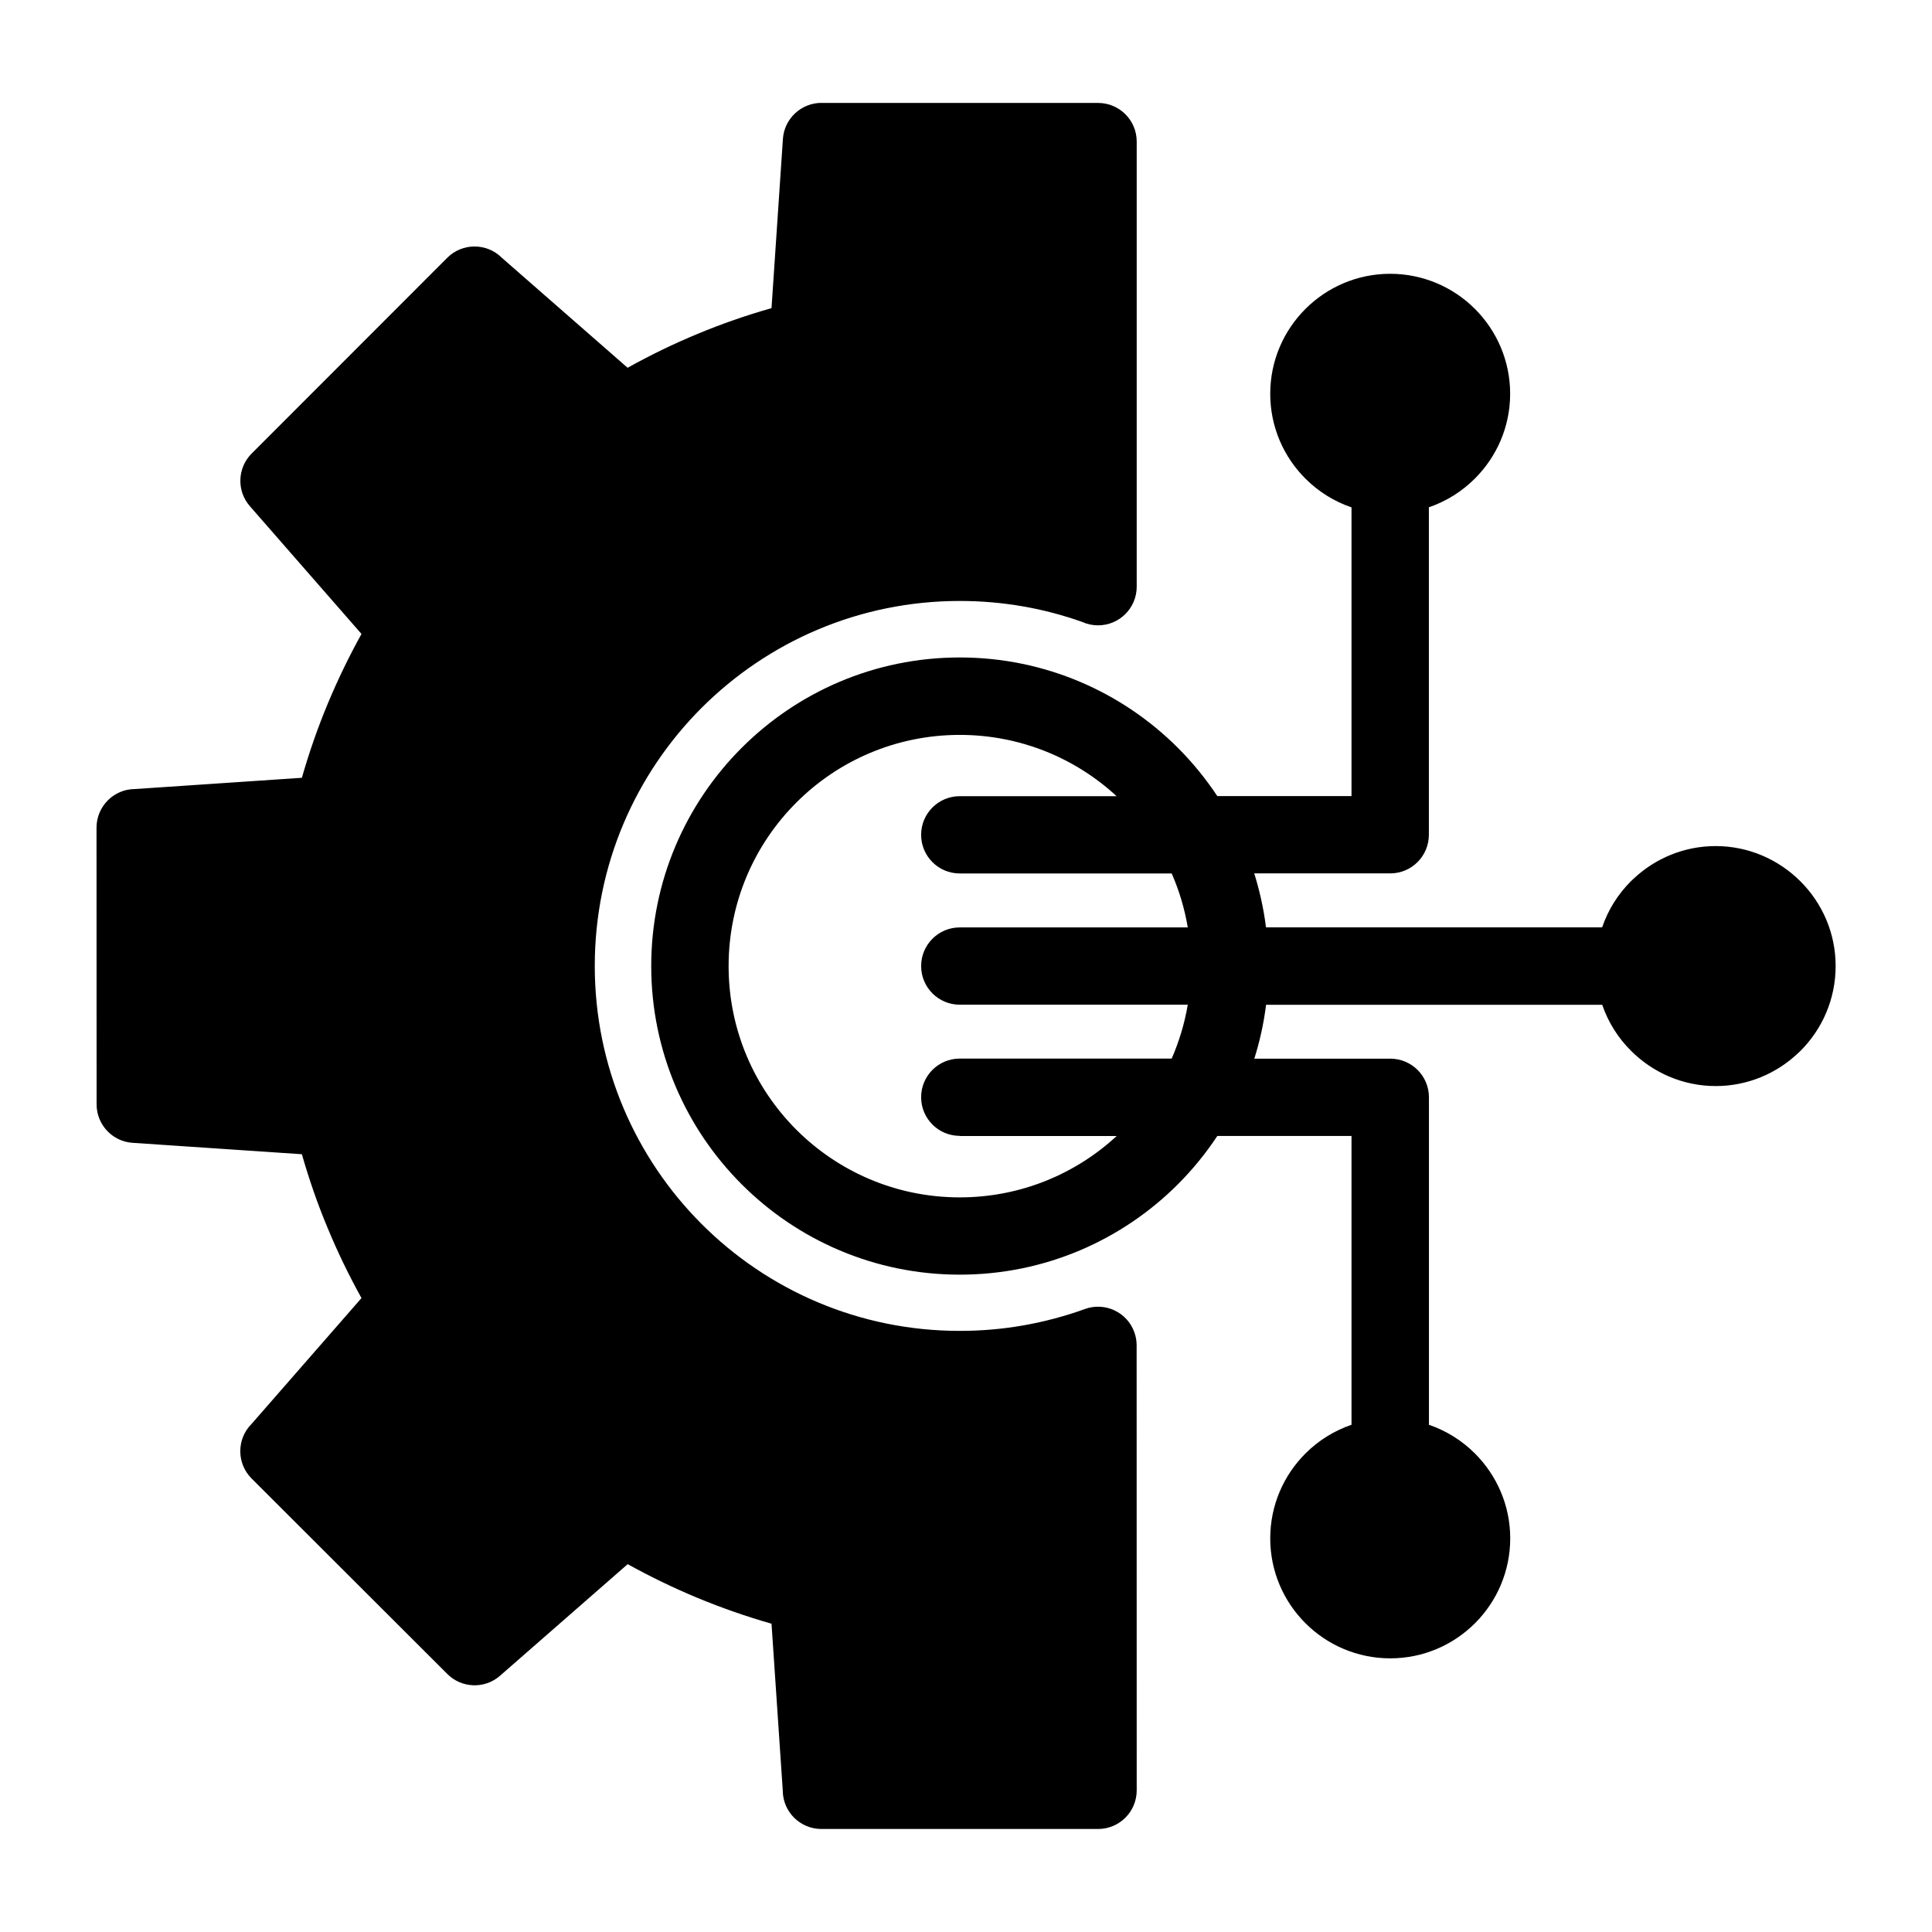 <?xml version="1.0" encoding="UTF-8"?>
<svg width="1200pt" height="1200pt" version="1.1" viewBox="0 0 1200 1200" xmlns="http://www.w3.org/2000/svg">
 <path d="m510.19 63.938h171.84c13.266 0 24 10.734 24 24v276.47c0 13.266-10.734 24-24 24-3.516 0-6.844-0.75-9.844-2.109-11.625-4.125-23.859-7.406-36.516-9.609-12.75-2.25-25.969-3.422-39.562-3.422-62.625 0-119.3 25.406-160.31 66.375-41.016 41.016-66.375 97.688-66.375 160.31 0 62.621 25.406 119.3 66.375 160.31 41.016 41.016 97.688 66.375 160.31 66.375 13.594 0 26.812-1.172 39.562-3.422 13.266-2.344 26.062-5.766 38.203-10.172 12.422-4.5 26.156 1.922 30.656 14.344 0.984 2.672 1.453 5.438 1.453 8.156l0.047 276.47c0 13.266-10.734 24-24 24h-171.84c-13.219 0-23.953-10.688-24-23.859l-6.984-103.64c-15.75-4.5-31.031-9.844-46.312-16.172-15.234-6.375-29.391-13.266-43.031-20.812l-79.312 69.328c-9.516 8.344-23.859 7.734-32.672-1.078l-121.6-121.45c-9.375-9.375-9.375-24.562 0-33.938l68.25-78.141c-7.781-14.016-14.859-28.594-21.094-43.688-6.141-14.672-11.438-29.953-15.938-45.656l-105.14-7.078c-12.656-0.844-22.359-11.391-22.359-23.906l-0.047-171.84c0-13.219 10.688-23.953 23.859-24l103.69-6.984c4.5-15.703 9.797-30.984 16.172-46.266 6.375-15.234 13.266-29.391 20.859-43.078l-69.328-79.359c-8.344-9.516-7.734-23.859 1.078-32.672l121.5-121.6c9.375-9.375 24.562-9.375 33.938 0l78.094 68.297c14.062-7.828 28.641-14.906 43.594-21.094 14.766-6.141 30.094-11.484 45.797-15.938l7.078-105.09c0.844-12.656 11.391-22.359 23.906-22.406zm353.26 106.12c20.531 0 39.188 8.344 52.688 21.844 13.453 13.453 21.844 32.109 21.844 52.688 0 20.484-8.344 39.094-21.844 52.594-8.016 8.016-17.766 14.203-28.641 17.906v203.39c0 13.266-10.734 24-24 24h-84.469c3.375 10.781 5.859 21.984 7.312 33.516h208.78c3.703-10.922 9.891-20.672 17.859-28.641l1.5-1.406c13.359-12.656 31.406-20.438 51.141-20.438 20.484 0 39.141 8.391 52.641 21.891 13.5 13.453 21.891 32.062 21.891 52.641 0 20.531-8.344 39.188-21.844 52.688l-1.5 1.406c-13.359 12.656-31.406 20.438-51.141 20.438-20.438 0-39.094-8.391-52.594-21.891-8.016-7.969-14.203-17.719-17.906-28.594h-208.78c-1.453 11.531-3.891 22.688-7.312 33.469h84.469c13.266 0 24 10.734 24 24v203.39c10.875 3.75 20.625 9.891 28.594 17.859 13.547 13.594 21.891 32.203 21.891 52.688 0 20.531-8.344 39.188-21.844 52.688s-32.109 21.844-52.688 21.844c-20.531 0-39.188-8.344-52.688-21.844s-21.844-32.109-21.844-52.688c0-20.531 8.344-39.188 21.844-52.688 7.969-7.969 17.766-14.156 28.641-17.859v-179.39h-83.344c-7.125 10.781-15.328 20.859-24.469 30-34.688 34.688-82.594 56.156-135.52 56.156-52.875 0-100.83-21.469-135.47-56.156-34.688-34.688-56.156-82.594-56.156-135.52 0-52.875 21.469-100.83 56.156-135.52s82.594-56.156 135.47-56.156 100.83 21.469 135.52 56.156c9.094 9.094 17.297 19.172 24.469 29.953h83.344v-179.34c-10.922-3.703-20.672-9.891-28.641-17.859-13.5-13.5-21.844-32.109-21.844-52.688 0-20.531 8.344-39.188 21.844-52.688 13.453-13.453 32.109-21.844 52.688-21.844zm-267.32 535.45c-13.266 0-24-10.734-24-24s10.734-24 24-24h131.63c4.594-10.547 8.016-21.797 9.984-33.469h-141.61c-13.266 0-24-10.734-24-24s10.734-24 24-24h141.61c-1.969-11.719-5.344-22.969-9.984-33.516h-131.63c-13.266 0-24-10.734-24-24s10.734-24 24-24h97.406c-25.547-23.625-59.812-38.062-97.406-38.062-39.656 0-75.609 16.078-101.53 42.047-25.969 25.969-42.047 61.875-42.047 101.58 0 39.656 16.078 75.609 42.047 101.58s61.875 42.047 101.53 42.047c37.594 0 71.859-14.438 97.453-38.109h-97.453z"/>
</svg>
